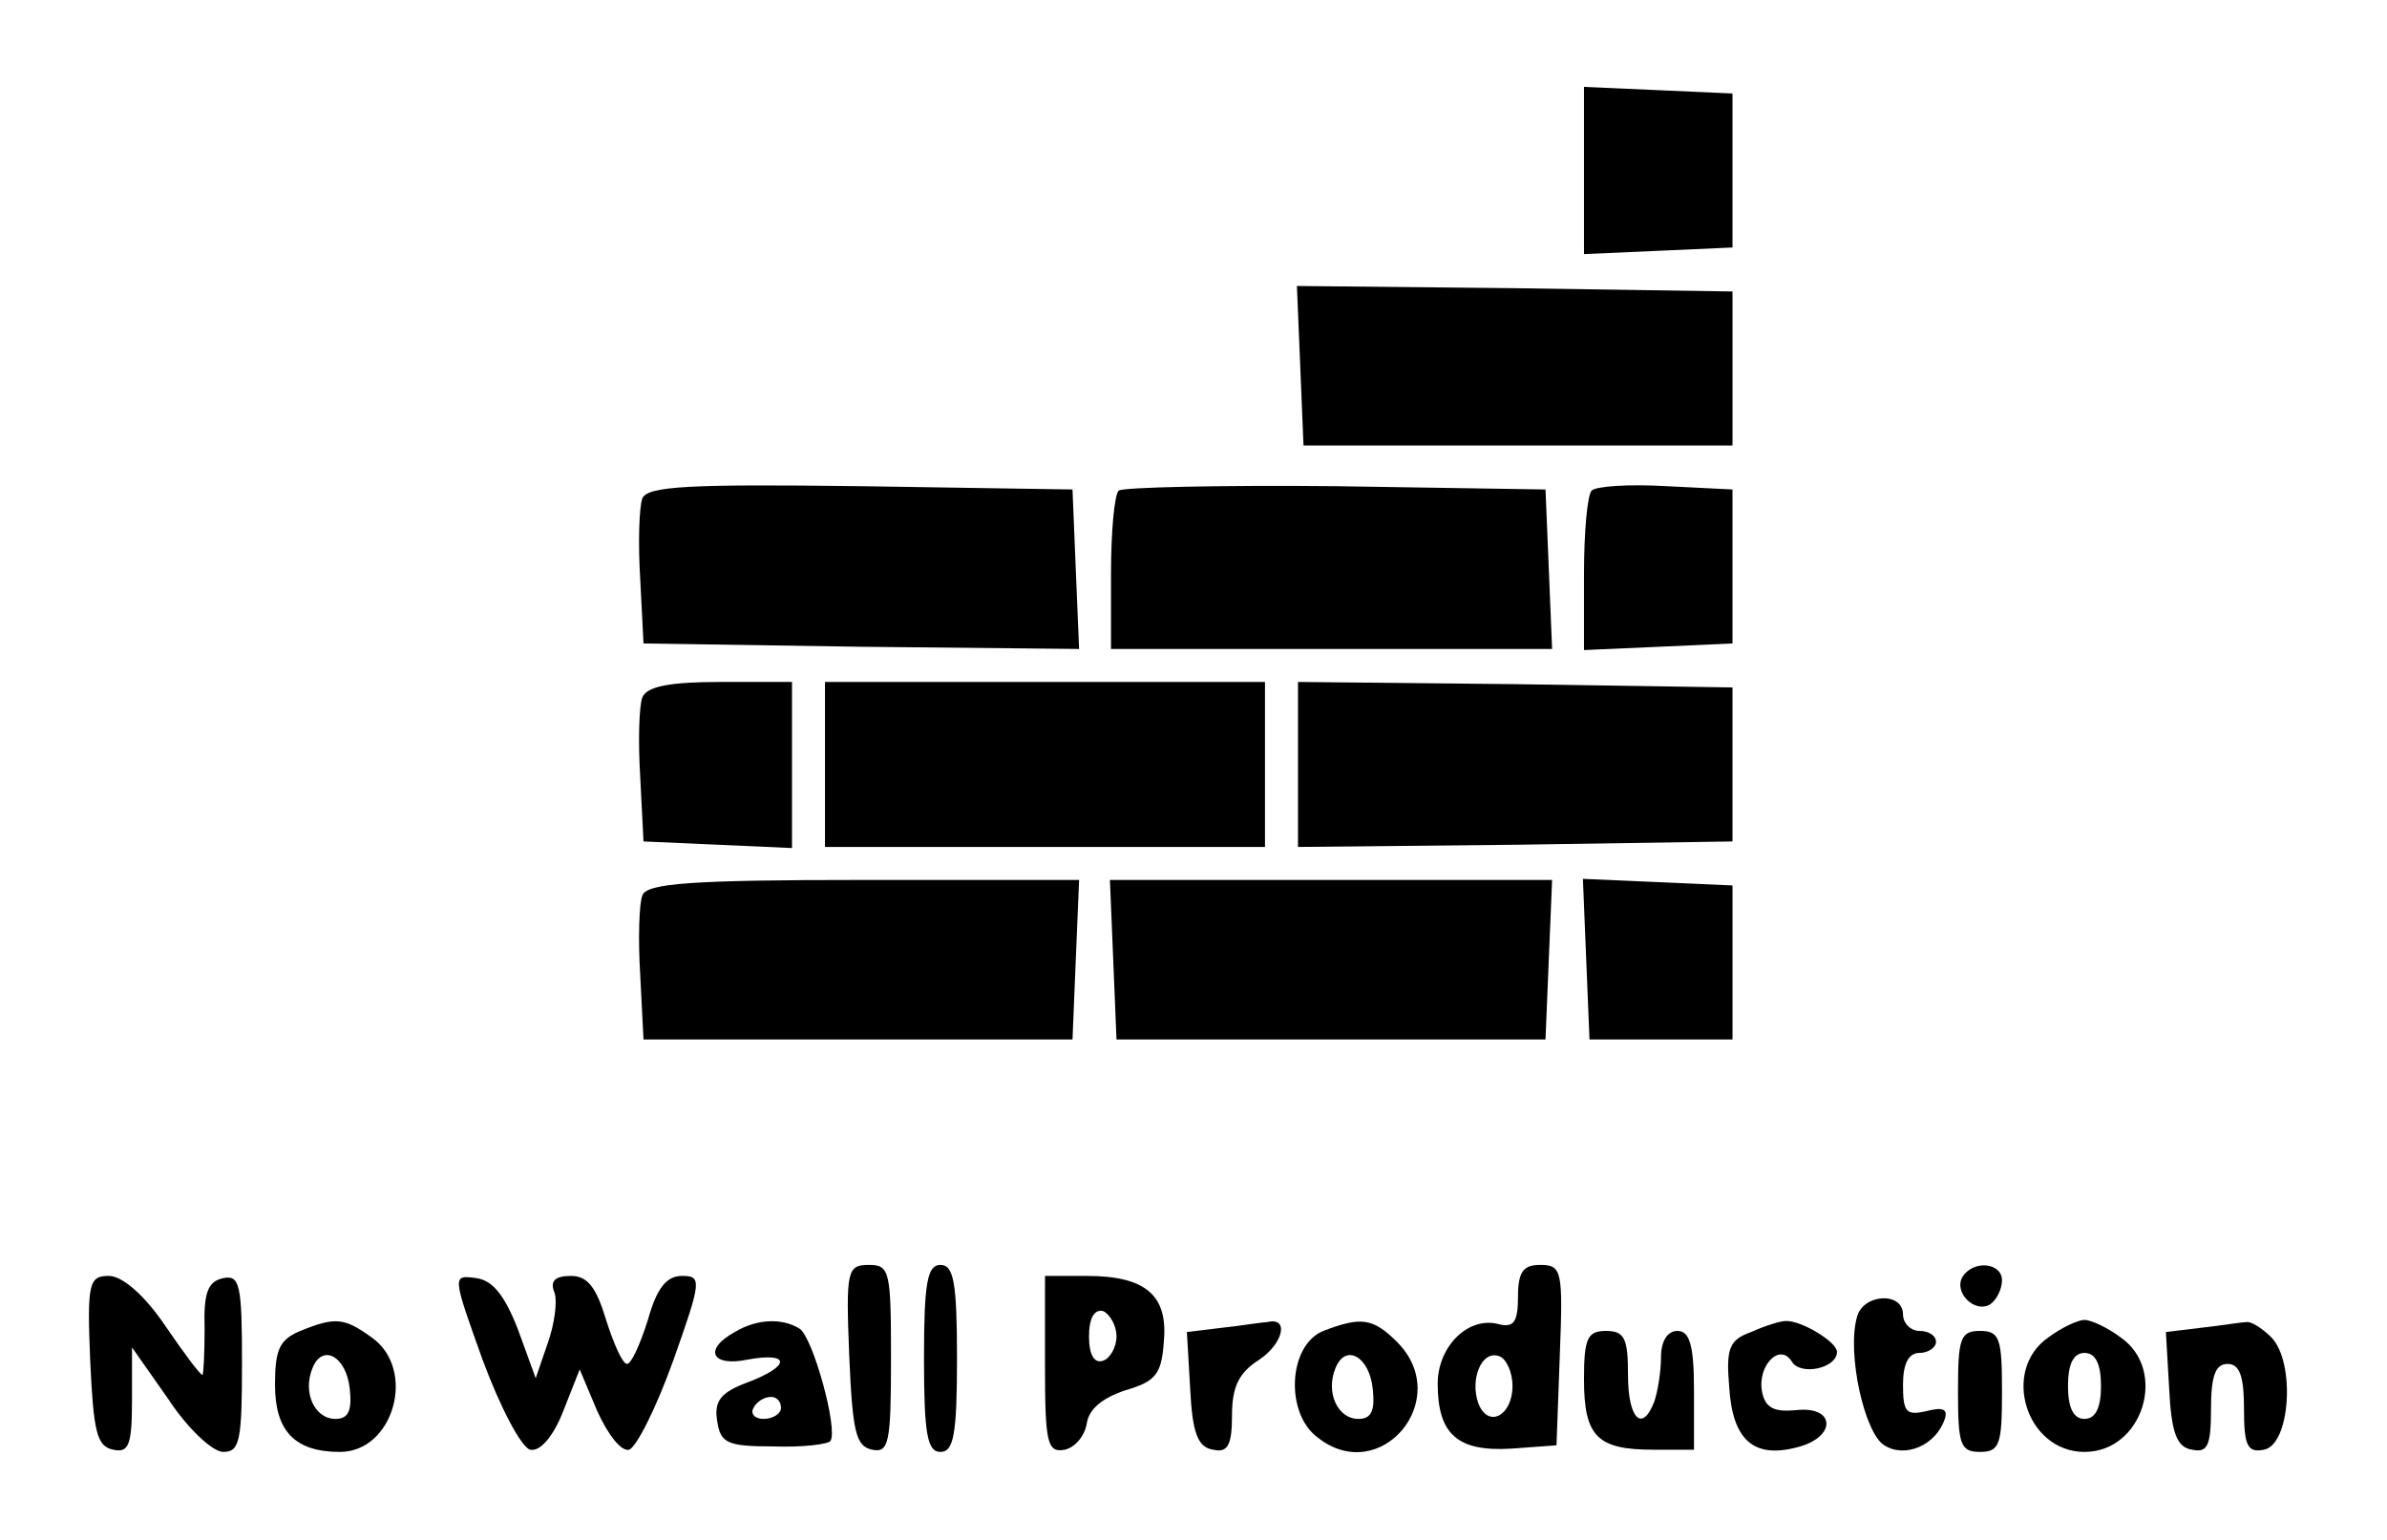 <?xml version="1.0" encoding="utf-8"?>
<!-- Generator: Adobe Illustrator 24.2.3, SVG Export Plug-In . SVG Version: 6.00 Build 0)  -->
<svg version="1.1" id="Слой_1" xmlns="http://www.w3.org/2000/svg" xmlns:xlink="http://www.w3.org/1999/xlink" x="0px" y="0px"
	 viewBox="0 0 217 140" style="enable-background:new 0 0 217 140;" xml:space="preserve">
<g transform="translate(0,140) scale(0.1,-0.1)">
	<path d="M1440,1245v-76l68,3l67,3v70v70l-67,3l-68,3V1245z"/>
	<path d="M1182,1068l3-73h195h195v70v70l-198,3l-198,2L1182,1068z"/>
	<path d="M584,947c-3-8-4-41-2-73l3-59l198-3l198-2l-3,72l-3,73l-193,3C626,960,589,958,584,947z"/>
	<path d="M1017,954c-4-4-7-38-7-76v-68h200h201l-3,73l-3,72l-191,3C1110,959,1021,957,1017,954z"/>
	<path d="M1447,954c-4-4-7-38-7-76v-69l68,3l67,3v70v70l-60,3C1481,960,1451,958,1447,954z"/>
	<path d="M584,766c-3-7-4-40-2-72l3-59l68-3l67-3v76v75h-65C609,780,588,776,584,766z"/>
	<path d="M750,705v-75h200h200v75v75H950H750V705z"/>
	<path d="M1180,705v-75l198,2l197,3v70v70l-197,3l-198,2V705z"/>
	<path d="M584,586c-3-7-4-40-2-72l3-59h195h195l3,73l3,72H785C629,600,588,597,584,586z"/>
	<path d="M1012,528l3-73h195h195l3,73l3,72h-201h-201L1012,528z"/>
	<path d="M1442,528l3-73h65h65v70v70l-68,3l-68,3L1442,528z"/>
	<path d="M772,168c3-70,6-83,21-86s17,6,17,82c0,80-1,86-20,86C770,250,769,245,772,168z"/>
	<path d="M840,165c0-69,3-85,15-85s15,16,15,85s-3,85-15,85S840,234,840,165z"/>
	<path d="M1380,221c0-23-4-28-17-25c-28,8-56-20-56-54c0-46,18-62,67-59l41,3l3,82c3,77,2,82-18,82C1385,250,1380,244,1380,221z
		 M1375,140c0-27-22-39-31-16c-8,22,3,49,19,43C1369,165,1375,153,1375,140z"/>
	<path d="M1784,239c-8-14,11-33,25-25c6,4,11,14,11,22C1820,252,1794,255,1784,239z"/>
	<path d="M82,163c3-65,6-78,21-81c14-3,17,4,17,45v48l33-47c17-26,40-48,50-48c15,0,17,10,17,81s-2,80-17,77c-14-3-18-13-17-46
		c0-23-1-42-2-42c-2,0-17,20-34,45c-19,28-39,45-51,45C81,240,79,234,82,163z"/>
	<path d="M439,163c16-43,35-79,43-81c9-2,21,12,30,35l15,38l16-38c10-22,22-37,29-35c7,3,25,39,40,81c26,73,26,77,8,77
		c-14,0-23-11-31-40c-7-22-15-40-19-40s-12,18-19,40c-9,30-17,40-32,40s-19-5-15-15c3-8,0-29-6-46l-11-32l-16,44c-12,31-23,45-38,47
		C411,241,411,241,439,163z"/>
	<path d="M950,159c0-71,2-80,18-77c9,2,18,12,20,24c2,13,14,23,35,30c27,8,33,14,35,44c4,42-16,60-70,60h-38V159z M1015,185
		c0-10-6-20-12-22c-8-3-13,5-13,22s5,25,13,23C1009,205,1015,195,1015,185z"/>
	<path d="M1688,202c-9-33,7-105,25-116c19-12,47,0,55,24c3,9-2,11-17,7c-18-4-21-1-21,24c0,19,5,29,15,29c8,0,15,5,15,10
		c0,6-7,10-15,10s-15,7-15,15C1730,226,1693,224,1688,202z"/>
	<path d="M273,190c-19-8-23-17-23-49c0-42,18-61,59-61c49,0,70,75,29,104C313,202,305,203,273,190z M318,137c2-19-1-27-13-27
		c-19,0-30,24-21,46C293,179,315,167,318,137z"/>
	<path d="M668,189c-29-16-21-32,12-25c39,7,39-6-1-21c-24-9-30-17-27-35c3-20,9-23,51-23c27-1,50,2,52,5c7,11-16,94-28,102
		C711,202,688,201,668,189z M710,120c0-5-7-10-16-10c-8,0-12,5-9,10c3,6,10,10,16,10C706,130,710,126,710,120z"/>
	<path d="M1112,193l-33-4l3-52c2-40,7-53,21-55c13-3,17,4,17,31c0,26,6,39,25,51c22,15,27,39,7,34C1148,198,1130,195,1112,193z"/>
	<path d="M1203,190c-32-13-35-75-5-97c57-45,124,35,72,87C1248,202,1237,203,1203,190z M1248,137c2-19-1-27-13-27c-19,0-30,24-21,46
		C1223,179,1245,167,1248,137z"/>
	<path d="M1592,189c-20-7-23-15-20-50c3-48,22-65,61-55c37,9,36,38,0,34c-20-2-28,2-31,16c-5,24,16,46,27,28c8-13,41-6,41,9
		c0,9-33,29-47,28C1619,199,1605,195,1592,189z"/>
	<path d="M1862,184c-43-30-20-104,33-104s76,74,33,104c-12,9-27,16-33,16S1874,193,1862,184z M1910,140c0-20-5-30-15-30
		s-15,10-15,30s5,30,15,30S1910,160,1910,140z"/>
	<path d="M2002,193l-33-4l3-52c2-40,7-53,21-55c14-3,17,4,17,37c0,30,4,41,15,41s15-11,15-41c0-33,3-40,18-37c24,4,29,79,7,102
		c-9,9-19,15-23,14C2038,198,2020,195,2002,193z"/>
	<path d="M1440,146c0-52,12-64,63-64h37v54c0,41-4,54-15,54c-9,0-15-9-15-24c0-13-3-31-6-40c-11-29-24-16-24,24c0,33-3,40-20,40
		S1440,183,1440,146z"/>
	<path d="M1780,135c0-48,2-55,20-55s20,7,20,55s-2,55-20,55S1780,183,1780,135z"/>
</g>
</svg>
